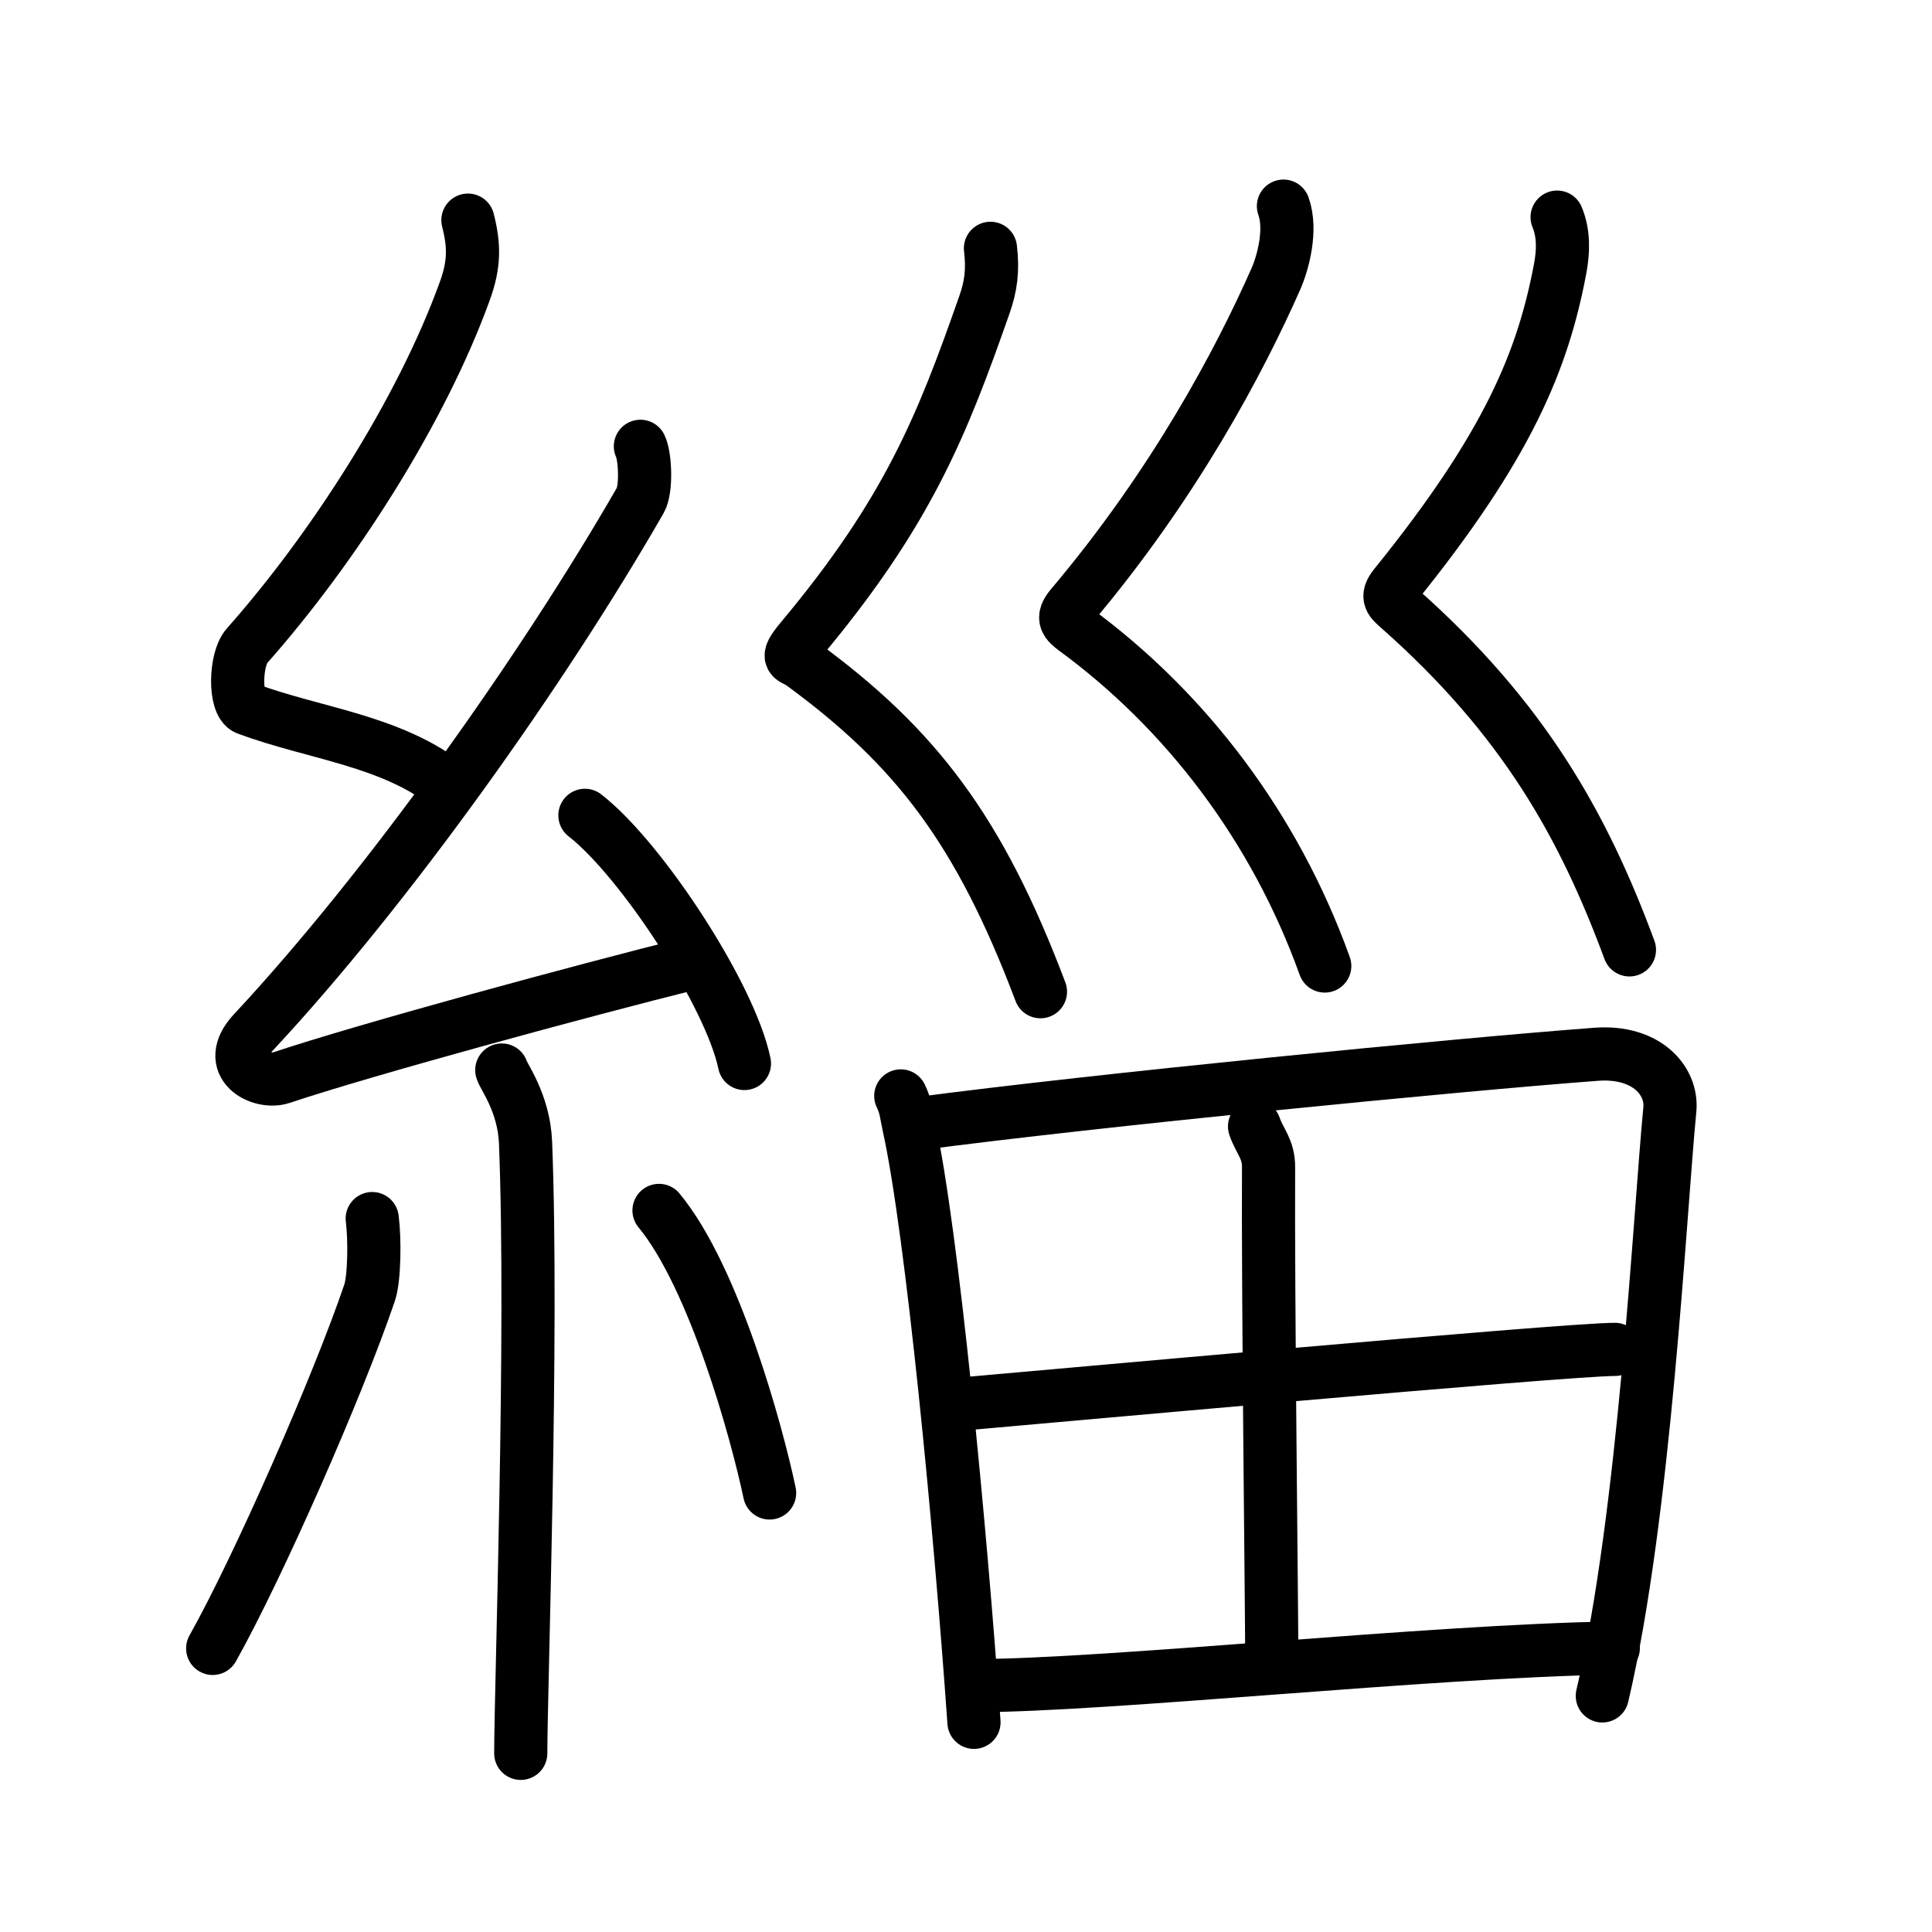<!DOCTYPE svg PUBLIC "-//W3C//DTD SVG 1.0//EN" "http://www.w3.org/TR/2001/REC-SVG-20010904/DTD/svg10.dtd">
<svg xmlns="http://www.w3.org/2000/svg" width="109" height="109" viewBox="0 0 109 109" style="fill:none;stroke:#000000;stroke-width:3;stroke-linecap:round;stroke-linejoin:round;">
<!-- 1--><path d="M26.4,12.42c0.36,1.42,0.38,2.47-0.18,4.01C23.75,23.25,18.75,31,13.93,36.44c-0.67,0.75-0.72,3.27,0,3.54c3.81,1.42,8.14,1.78,11.41,4.38"/>
<!-- 2--><path d="M36.13,25.18c0.28,0.57,0.35,2.43,0,3.04c-5.52,9.6-14.23,21.87-21.83,30.02c-1.74,1.87,0.43,2.94,1.57,2.56c4.75-1.59,17.05-4.93,23.16-6.45"/>
<!-- 3--><path d="M33,46c3.18,2.47,8.21,10.16,9,14"/>
<!-- 4--><path d="M28.31,60.37c0.09,0.36,1.25,1.85,1.34,4.09c0.43,10.79-0.27,30.79-0.27,34.46"/>
<!-- 5--><path d="M21,68.75c0.15,1.13,0.13,3.37-0.15,4.19c-1.8,5.3-6.3,15.52-8.85,20.06"/>
<!-- 6--><path d="M37.18,68.29c3.12,3.77,5.52,12.52,6.24,15.94"/>
<!-- 7--><path d="M55.88,14.01c0.15,1.25,0.02,2.16-0.34,3.18c-2.39,6.82-4.31,11.68-10.35,18.9c-0.98,1.18-0.45,0.99,0,1.32c6.51,4.75,10.08,9.46,13.51,18.54"/>
<!-- 8--><path d="M72.41,11.63c0.48,1.34-0.03,3.2-0.42,4.09c-2.06,4.66-5.73,11.6-11.56,18.5c-0.56,0.67-0.27,0.92,0.25,1.31C66.85,40.06,71.9,46.6,74.74,54.5"/>
<!-- 9--><path d="M87.85,12.25c0.39,0.94,0.35,1.97,0.17,2.91c-0.97,5.15-2.93,9.98-9.31,17.87c-0.55,0.68-0.24,0.87,0.25,1.31c7.01,6.21,10.38,12.25,12.97,19.25"/>
<!--10--><path d="M50.82,61.83c0.29,0.59,0.3,0.98,0.46,1.71c1.31,5.97,2.9,22.64,3.67,33.63"/>
<!--11--><path d="M51.76,63.4c10.04-1.33,30.54-3.34,38.3-3.92c2.85-0.21,4.3,1.51,4.15,3.11c-0.57,5.86-1.41,22.88-3.81,33.09"/>
<!--12--><path d="M70.78,63.55c0.27,0.81,0.8,1.26,0.79,2.31c-0.04,6.92,0.18,25,0.18,27.51"/>
<!--13--><path d="M53.95,79.24c3.39-0.29,34.36-3.11,37.16-3.11"/>
<!--14--><path d="M54.97,95.1c7.48,0,25.73-1.96,36.05-2.12"/>
</svg>